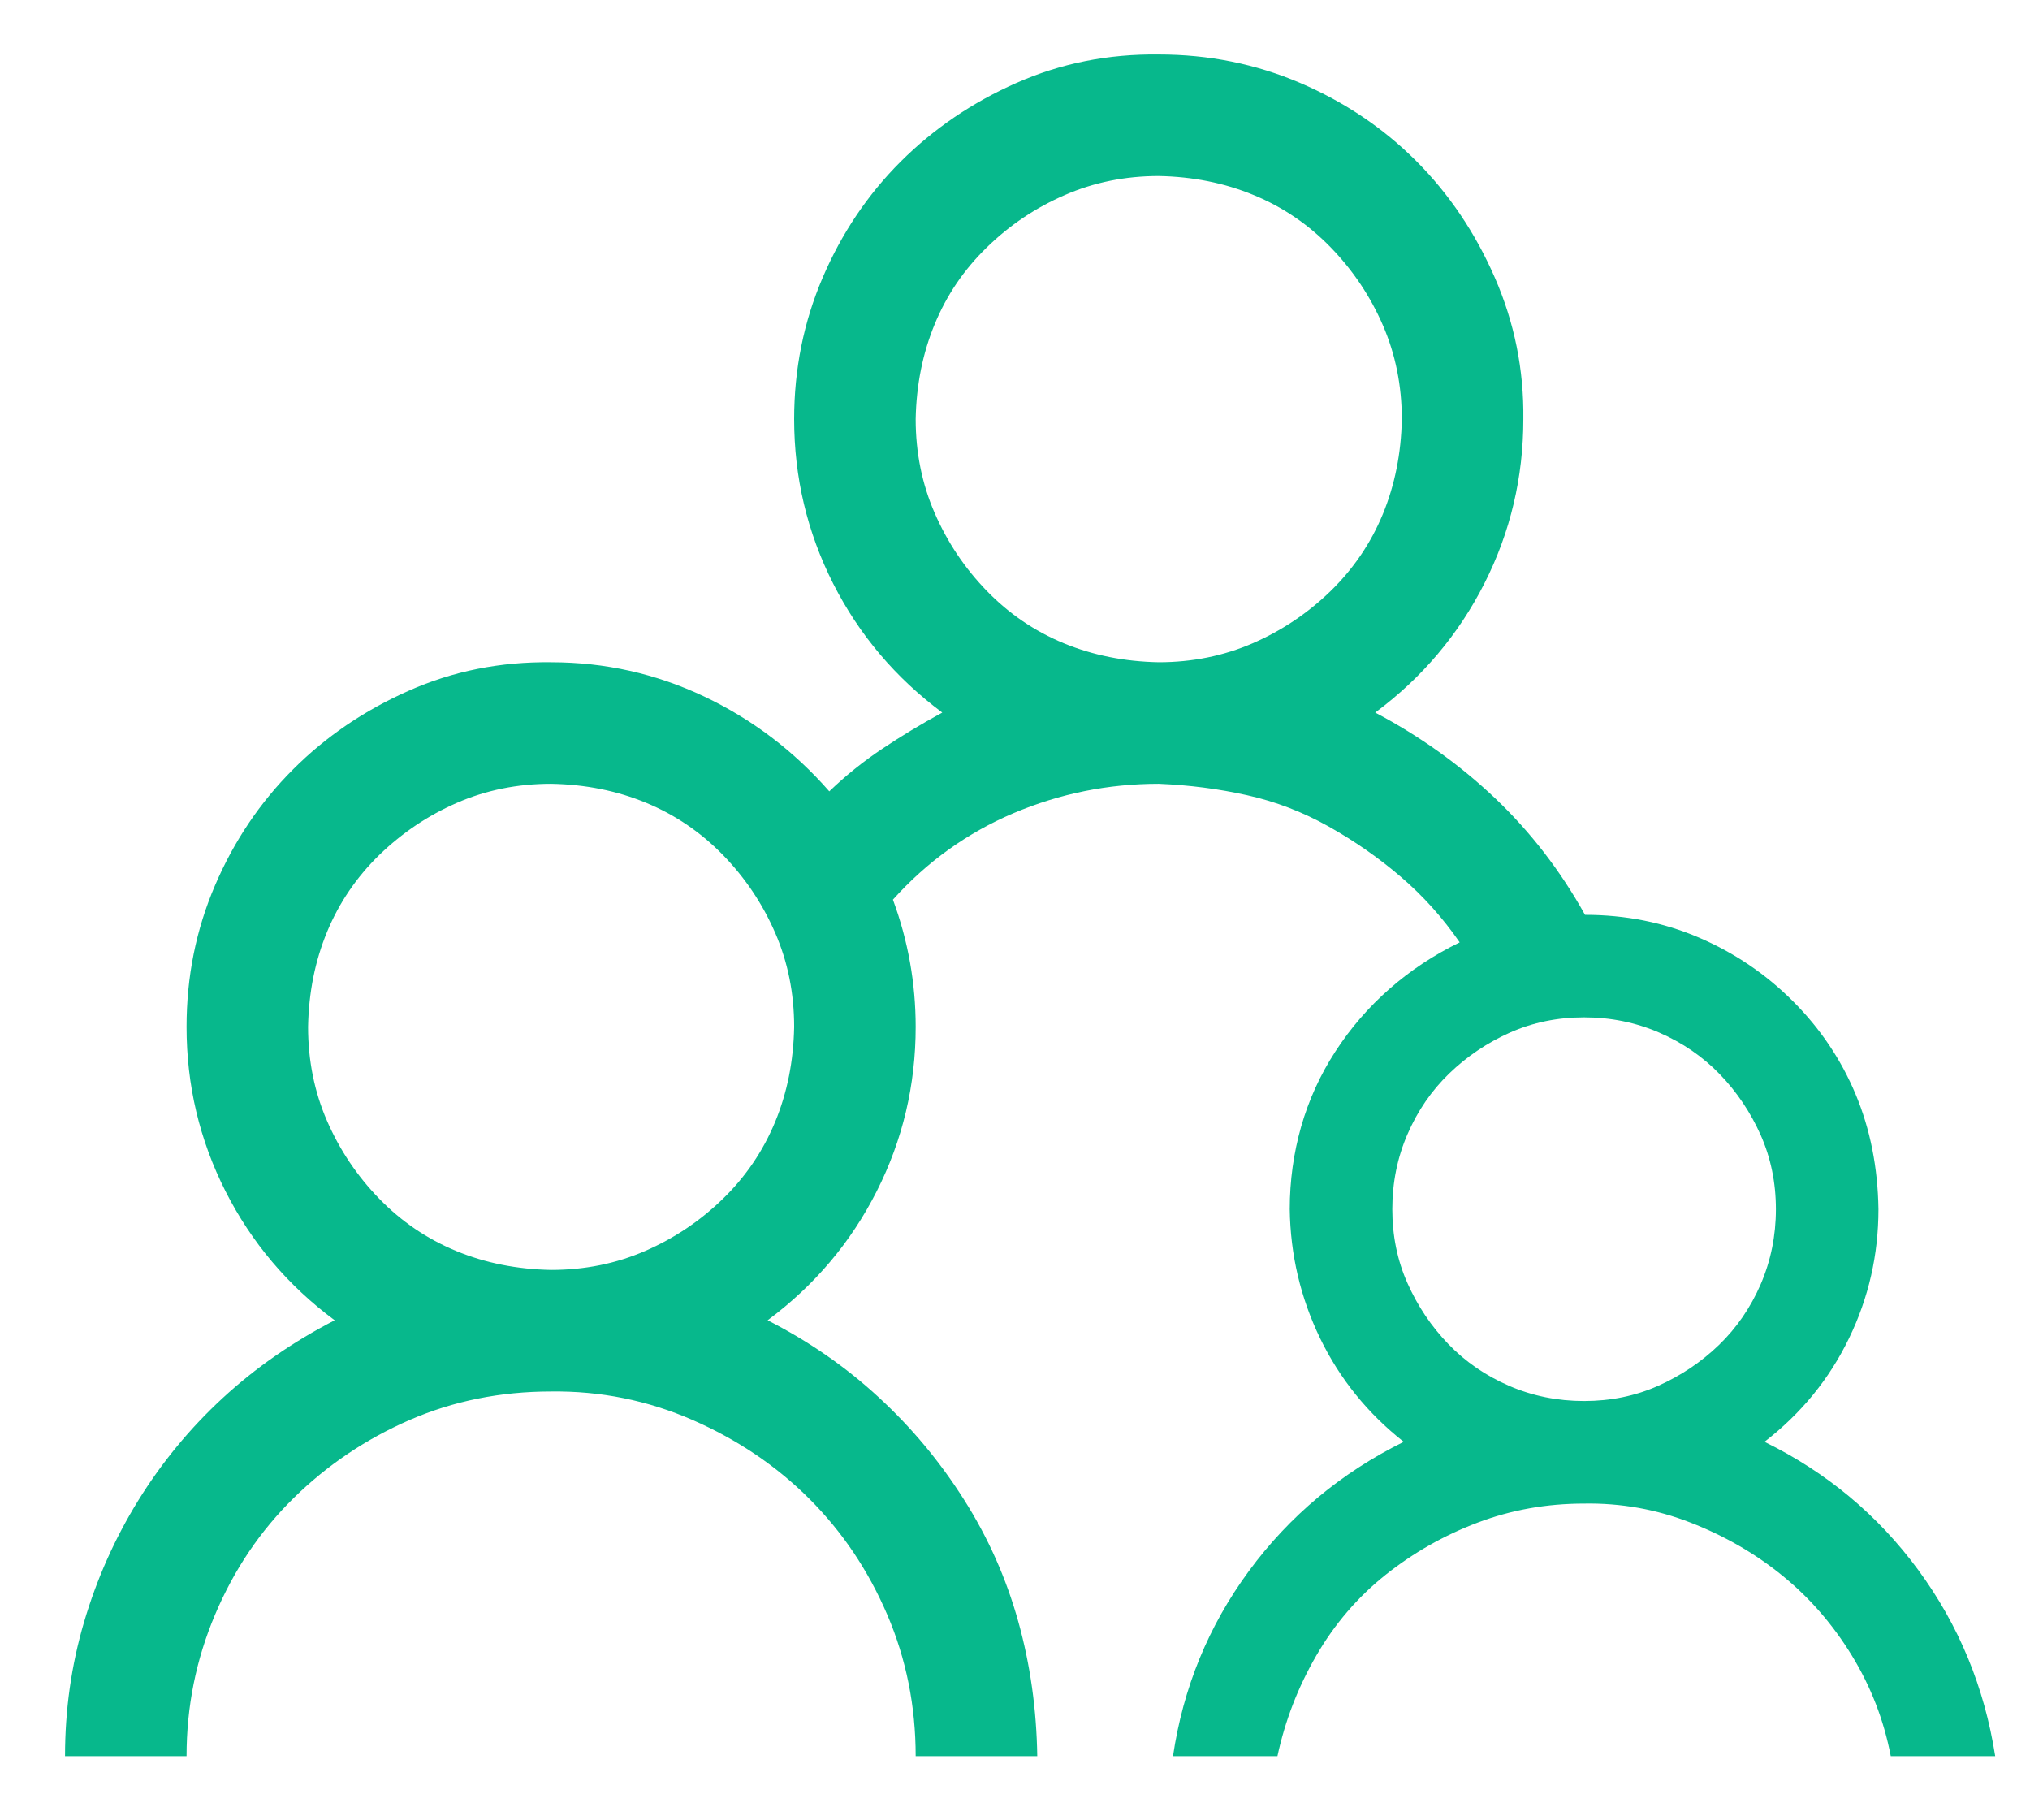 <svg width="29" height="26" viewBox="0 0 29 26" fill="none" xmlns="http://www.w3.org/2000/svg">
<path d="M25.207 20.594C26.093 21.028 26.826 21.639 27.404 22.425C27.983 23.212 28.349 24.098 28.503 25.084H27.011C26.912 24.568 26.726 24.089 26.455 23.646C26.184 23.203 25.854 22.823 25.465 22.507C25.076 22.19 24.637 21.937 24.149 21.747C23.661 21.557 23.154 21.467 22.63 21.476C22.096 21.476 21.59 21.566 21.111 21.747C20.632 21.928 20.193 22.177 19.795 22.493C19.397 22.81 19.067 23.194 18.805 23.646C18.543 24.098 18.358 24.578 18.249 25.084H16.757C16.902 24.107 17.263 23.226 17.842 22.439C18.421 21.652 19.158 21.037 20.053 20.594C19.538 20.188 19.14 19.695 18.859 19.116C18.579 18.537 18.434 17.922 18.425 17.271C18.425 16.864 18.48 16.471 18.588 16.091C18.697 15.711 18.859 15.354 19.076 15.02C19.293 14.685 19.551 14.387 19.849 14.125C20.148 13.862 20.482 13.641 20.853 13.46C20.609 13.107 20.329 12.795 20.012 12.524C19.696 12.253 19.352 12.013 18.981 11.805C18.611 11.597 18.222 11.448 17.815 11.358C17.408 11.267 16.988 11.213 16.554 11.195C15.83 11.195 15.139 11.335 14.478 11.615C13.818 11.896 13.244 12.307 12.756 12.85C12.973 13.437 13.081 14.043 13.081 14.667C13.081 15.499 12.896 16.281 12.525 17.014C12.155 17.746 11.635 18.361 10.966 18.858C11.553 19.157 12.082 19.523 12.552 19.957C13.023 20.391 13.43 20.879 13.773 21.422C14.117 21.964 14.374 22.543 14.546 23.158C14.718 23.773 14.808 24.415 14.818 25.084H13.081C13.081 24.369 12.946 23.696 12.675 23.063C12.403 22.43 12.033 21.878 11.562 21.408C11.092 20.938 10.536 20.563 9.894 20.282C9.252 20.002 8.578 19.866 7.873 19.875C7.15 19.875 6.476 20.011 5.852 20.282C5.228 20.554 4.677 20.924 4.197 21.395C3.718 21.865 3.343 22.421 3.072 23.063C2.8 23.705 2.665 24.378 2.665 25.084H0.929C0.929 24.424 1.019 23.786 1.2 23.171C1.381 22.556 1.638 21.978 1.973 21.435C2.308 20.893 2.71 20.404 3.18 19.97C3.65 19.536 4.184 19.166 4.781 18.858C4.111 18.361 3.592 17.746 3.221 17.014C2.85 16.281 2.665 15.499 2.665 14.667C2.665 13.953 2.8 13.279 3.072 12.646C3.343 12.013 3.714 11.462 4.184 10.992C4.654 10.521 5.206 10.146 5.839 9.866C6.471 9.585 7.15 9.45 7.873 9.459C8.642 9.459 9.37 9.622 10.057 9.947C10.744 10.273 11.341 10.725 11.847 11.303C12.082 11.077 12.335 10.874 12.607 10.693C12.878 10.512 13.163 10.34 13.461 10.178C12.792 9.68 12.272 9.065 11.901 8.333C11.531 7.601 11.345 6.818 11.345 5.987C11.345 5.272 11.481 4.599 11.752 3.966C12.023 3.333 12.394 2.781 12.864 2.311C13.335 1.841 13.886 1.465 14.519 1.185C15.152 0.905 15.83 0.769 16.554 0.778C17.268 0.778 17.942 0.914 18.575 1.185C19.207 1.456 19.759 1.827 20.229 2.297C20.7 2.768 21.075 3.324 21.355 3.966C21.635 4.608 21.771 5.281 21.762 5.987C21.762 6.818 21.577 7.601 21.206 8.333C20.835 9.065 20.315 9.68 19.646 10.178C20.279 10.512 20.849 10.919 21.355 11.398C21.861 11.878 22.291 12.434 22.643 13.067C23.222 13.067 23.765 13.175 24.271 13.392C24.777 13.609 25.225 13.912 25.614 14.301C26.003 14.69 26.301 15.133 26.509 15.63C26.717 16.128 26.826 16.674 26.835 17.271C26.835 17.922 26.695 18.537 26.414 19.116C26.134 19.695 25.732 20.188 25.207 20.594ZM7.873 18.139C8.352 18.139 8.8 18.049 9.216 17.868C9.632 17.687 10.002 17.439 10.328 17.122C10.653 16.806 10.902 16.439 11.074 16.023C11.246 15.607 11.336 15.155 11.345 14.667C11.345 14.188 11.255 13.74 11.074 13.324C10.893 12.908 10.645 12.538 10.328 12.212C10.011 11.887 9.645 11.638 9.229 11.466C8.813 11.294 8.361 11.204 7.873 11.195C7.394 11.195 6.946 11.285 6.53 11.466C6.114 11.647 5.744 11.896 5.418 12.212C5.093 12.529 4.844 12.895 4.672 13.311C4.5 13.727 4.41 14.179 4.401 14.667C4.401 15.146 4.491 15.594 4.672 16.01C4.853 16.426 5.102 16.797 5.418 17.122C5.735 17.448 6.101 17.696 6.517 17.868C6.933 18.04 7.385 18.13 7.873 18.139ZM13.081 5.987C13.081 6.466 13.172 6.913 13.353 7.329C13.534 7.745 13.782 8.116 14.099 8.442C14.415 8.767 14.781 9.016 15.197 9.188C15.613 9.359 16.065 9.45 16.554 9.459C17.033 9.459 17.48 9.368 17.896 9.188C18.312 9.007 18.683 8.758 19.009 8.442C19.334 8.125 19.583 7.759 19.755 7.343C19.926 6.927 20.017 6.475 20.026 5.987C20.026 5.507 19.935 5.06 19.755 4.644C19.574 4.228 19.325 3.857 19.009 3.532C18.692 3.206 18.326 2.957 17.91 2.786C17.494 2.614 17.042 2.523 16.554 2.514C16.074 2.514 15.627 2.605 15.211 2.786C14.795 2.966 14.424 3.215 14.099 3.532C13.773 3.848 13.524 4.214 13.353 4.63C13.181 5.046 13.09 5.498 13.081 5.987ZM22.63 14.531C22.25 14.531 21.898 14.604 21.572 14.748C21.247 14.893 20.957 15.088 20.704 15.332C20.451 15.576 20.252 15.865 20.107 16.2C19.962 16.534 19.89 16.892 19.89 17.271C19.89 17.651 19.962 18.004 20.107 18.329C20.252 18.655 20.446 18.944 20.69 19.197C20.935 19.451 21.224 19.649 21.558 19.794C21.893 19.939 22.25 20.011 22.63 20.011C23.01 20.011 23.362 19.939 23.688 19.794C24.013 19.649 24.303 19.455 24.556 19.211C24.809 18.967 25.008 18.677 25.153 18.343C25.297 18.008 25.37 17.651 25.37 17.271C25.37 16.892 25.297 16.539 25.153 16.213C25.008 15.888 24.814 15.598 24.57 15.345C24.325 15.092 24.036 14.893 23.701 14.748C23.367 14.604 23.01 14.531 22.63 14.531Z" fill="#07B88C"/>
</svg>
